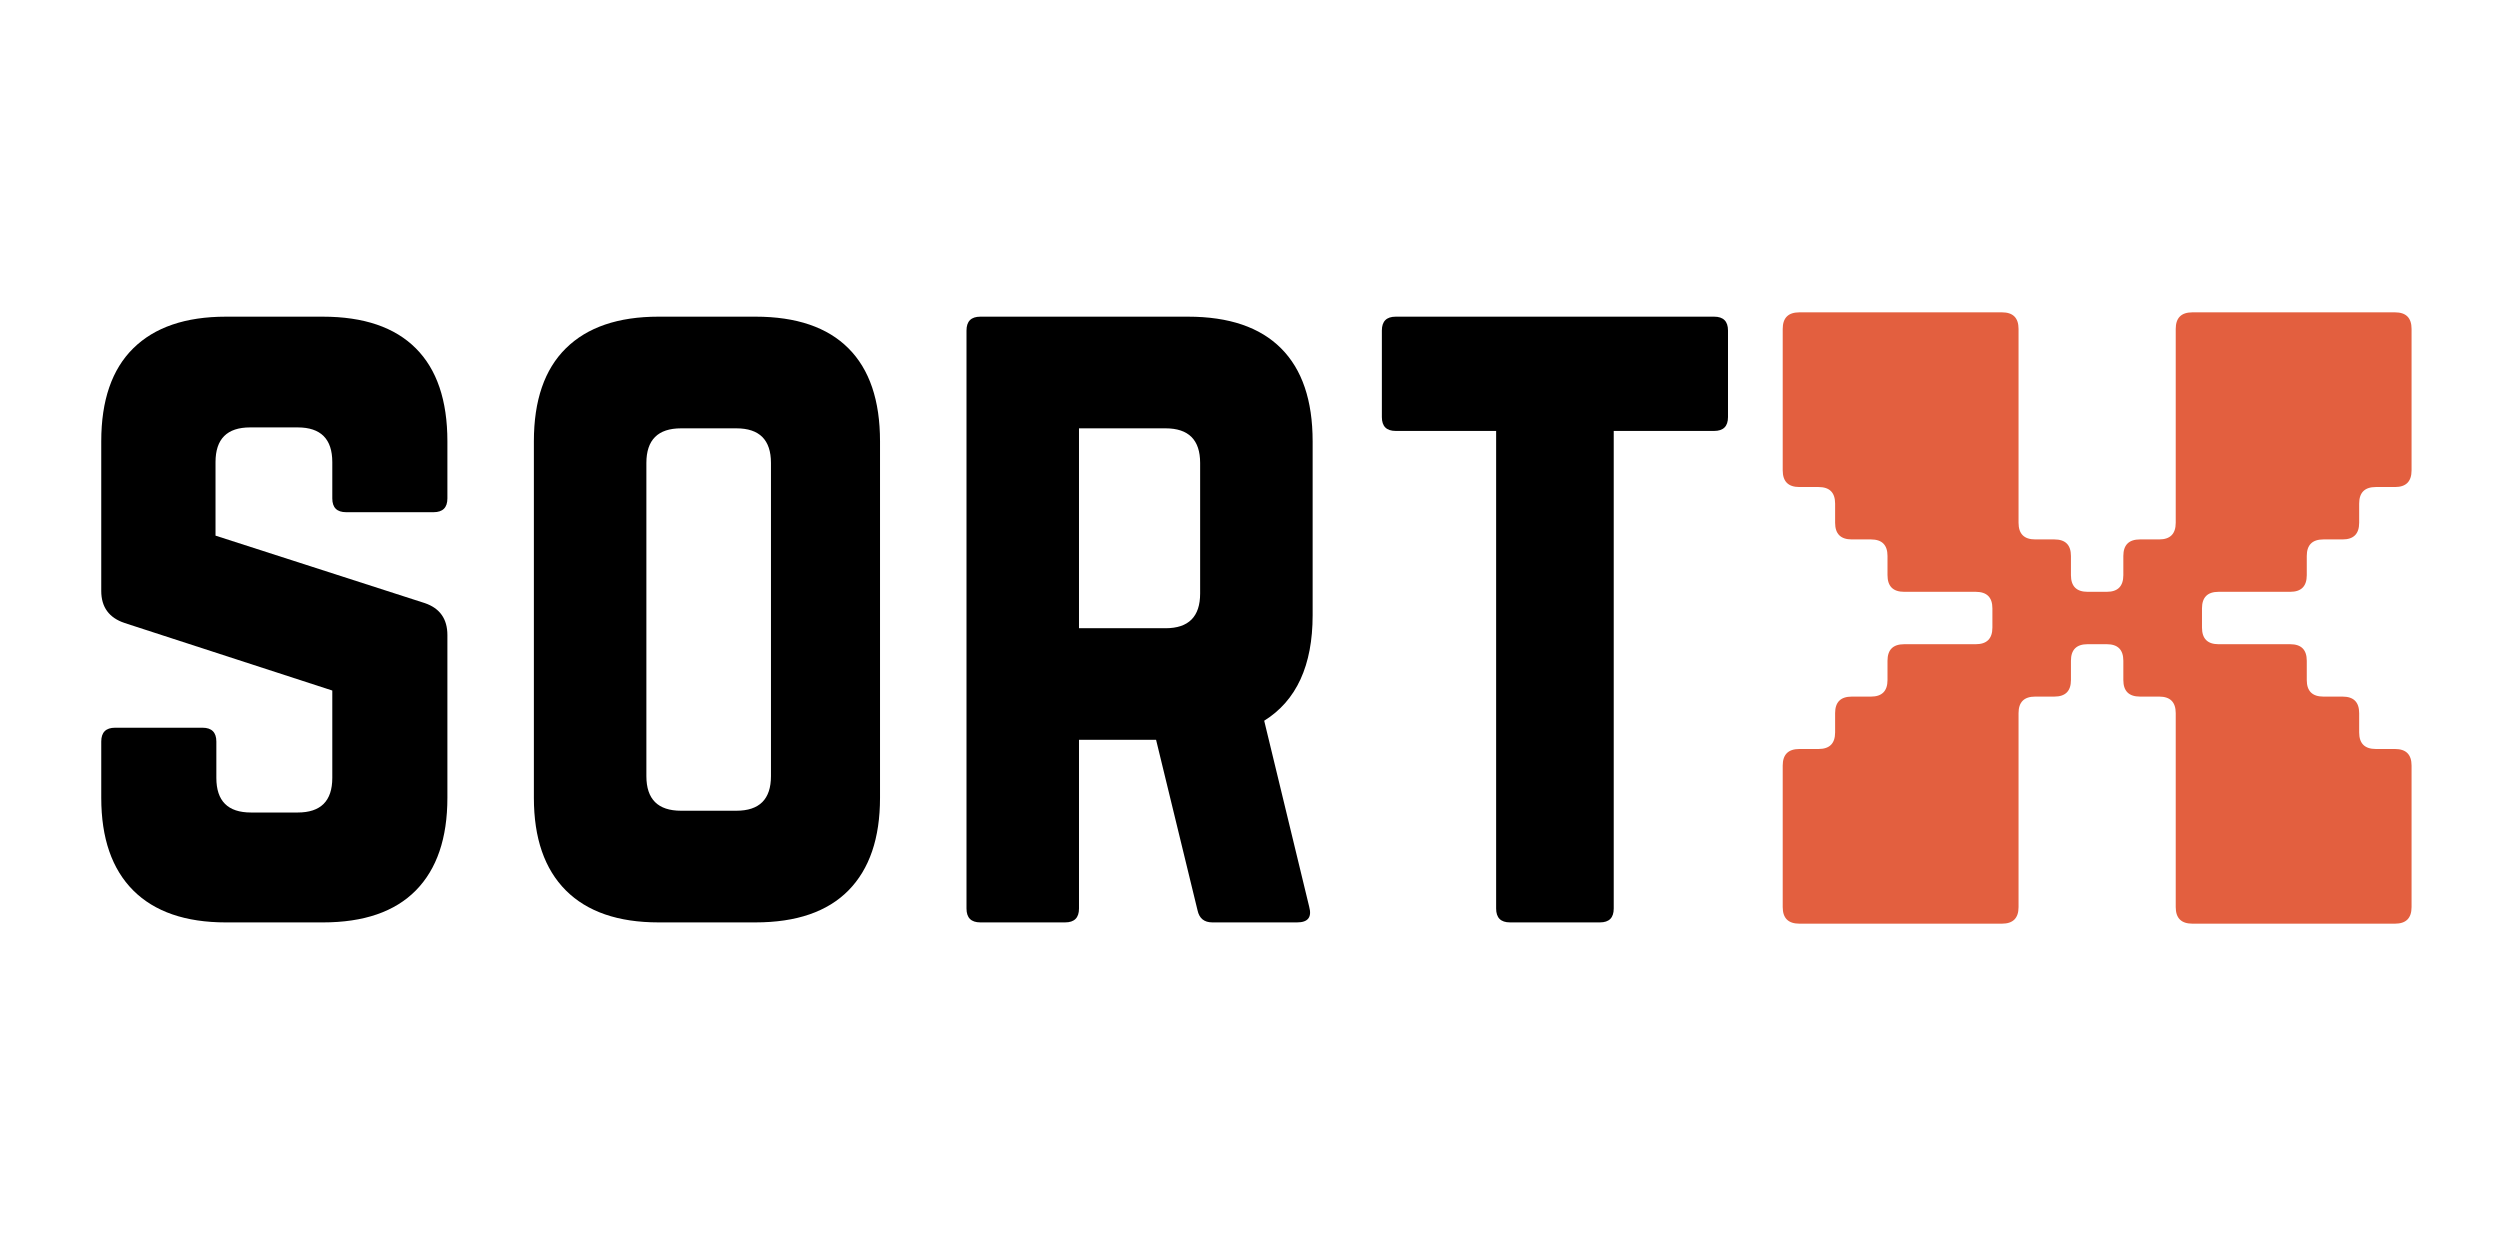 <?xml version="1.0" encoding="UTF-8"?>
<svg  version="1.2" viewBox="0 0 375 187.5" xmlns="http://www.w3.org/2000/svg" zoomAndPan="magnify">
<g>
<g fill="currentColor">
<g transform="translate(8.703 138.36)">
<path d="m25.188-90.859h14.531c6.144 0 10.797 1.586 13.953 4.75 3.156 3.156 4.734 7.805 4.734 13.938v8.578c0 1.375-0.695 2.062-2.078 2.062h-13.109c-1.387 0-2.078-0.688-2.078-2.062v-5.453c0-3.469-1.73-5.203-5.188-5.203h-7.141c-3.461 0-5.188 1.734-5.188 5.203v11.031l31.406 10.125c2.25 0.773 3.375 2.371 3.375 4.797v24.406c0 6.055-1.578 10.684-4.734 13.891-3.156 3.199-7.809 4.797-13.953 4.797h-14.531c-6.062 0-10.699-1.598-13.906-4.797-3.199-3.207-4.797-7.836-4.797-13.891v-8.438c0-1.383 0.691-2.078 2.078-2.078h13.109c1.383 0 2.078 0.695 2.078 2.078v5.453c0 3.461 1.727 5.188 5.188 5.188h7.016c3.457 0 5.188-1.727 5.188-5.188v-13.109l-31.141-10.125c-2.344-0.781-3.516-2.383-3.516-4.812v-22.453c0-6.133 1.598-10.781 4.797-13.938 3.207-3.164 7.844-4.75 13.906-4.75z"/>
</g>
</g>
<g fill="currentColor">
<g transform="translate(73.598 138.36)">
<path d="m6.484-18.688v-53.484c0-6.133 1.598-10.781 4.797-13.938 3.207-3.164 7.844-4.75 13.906-4.75h14.531c6.144 0 10.797 1.586 13.953 4.75 3.156 3.156 4.734 7.805 4.734 13.938v53.484c0 6.055-1.578 10.684-4.734 13.891-3.156 3.199-7.809 4.797-13.953 4.797h-14.531c-6.062 0-10.699-1.598-13.906-4.797-3.199-3.207-4.797-7.836-4.797-13.891zm22.078 1.938h8.297c3.457 0 5.188-1.727 5.188-5.188v-46.984c0-3.457-1.73-5.188-5.188-5.188h-8.297c-3.469 0-5.203 1.73-5.203 5.188v46.984c0 3.461 1.734 5.188 5.203 5.188z"/>
</g>
</g>
<g fill="currentColor">
<g transform="translate(138.49 138.36)">
<path d="m58.406-72.172v26.094c0 7.531-2.422 12.809-7.266 15.828l6.75 27.906c0.426 1.562-0.18 2.344-1.812 2.344h-12.719c-1.219 0-1.961-0.602-2.219-1.812l-6.219-25.578h-11.562v25.312c0 1.387-0.695 2.078-2.078 2.078h-12.719c-1.387 0-2.078-0.691-2.078-2.078v-86.703c0-1.383 0.691-2.078 2.078-2.078h31.156c6.144 0 10.797 1.586 13.953 4.75 3.156 3.156 4.734 7.805 4.734 13.938zm-35.047 28.047h12.984c3.457 0 5.188-1.734 5.188-5.203v-19.594c0-3.457-1.73-5.188-5.188-5.188h-12.984z"/>
</g>
</g>
<g fill="currentColor">
<g transform="translate(203.39 138.36)">
<path d="m53.734-90.859h-47.766c-1.387 0-2.078 0.695-2.078 2.078v12.984c0 1.387 0.691 2.078 2.078 2.078h15.062v71.641c0 1.387 0.691 2.078 2.078 2.078h13.5c1.375 0 2.062-0.691 2.062-2.078v-71.641h15.062c1.383 0 2.078-0.691 2.078-2.078v-12.984c0-1.383-0.695-2.078-2.078-2.078z"/>
</g>
</g>
<g fill="#e35f3f">
<g transform="translate(260.86 138.55)">
<path d="m6.547-2.484v-21.234c0-1.656 0.832-2.484 2.5-2.484h2.875c1.656 0 2.484-0.828 2.484-2.484v-2.891c0-1.656 0.832-2.484 2.5-2.484h2.875c1.656 0 2.484-0.828 2.484-2.484v-2.891c0-1.656 0.832-2.484 2.5-2.484h10.734c1.664 0 2.5-0.832 2.5-2.5v-2.875c0-1.656-0.836-2.484-2.5-2.484h-10.734c-1.668 0-2.5-0.832-2.5-2.5v-2.875c0-1.656-0.828-2.484-2.484-2.484h-2.875c-1.668 0-2.5-0.832-2.5-2.5v-2.875c0-1.656-0.828-2.484-2.484-2.484h-2.875c-1.668 0-2.5-0.832-2.5-2.5v-21.219c0-1.656 0.832-2.484 2.5-2.484h30.391c1.656 0 2.484 0.828 2.484 2.484v29.078c0 1.668 0.832 2.5 2.5 2.5h2.875c1.656 0 2.484 0.828 2.484 2.484v2.875c0 1.668 0.832 2.5 2.5 2.5h2.875c1.656 0 2.484-0.832 2.484-2.5v-2.875c0-1.656 0.832-2.484 2.5-2.484h2.875c1.656 0 2.484-0.832 2.484-2.5v-29.078c0-1.656 0.832-2.484 2.5-2.484h30.391c1.656 0 2.484 0.828 2.484 2.484v21.219c0 1.668-0.828 2.5-2.484 2.5h-2.875c-1.668 0-2.5 0.828-2.5 2.484v2.875c0 1.668-0.828 2.5-2.484 2.5h-2.875c-1.668 0-2.5 0.828-2.5 2.484v2.875c0 1.668-0.828 2.5-2.484 2.5h-10.75c-1.656 0-2.484 0.828-2.484 2.484v2.875c0 1.668 0.828 2.5 2.484 2.5h10.75c1.656 0 2.484 0.828 2.484 2.484v2.891c0 1.656 0.832 2.484 2.5 2.484h2.875c1.656 0 2.484 0.828 2.484 2.484v2.891c0 1.656 0.832 2.484 2.5 2.484h2.875c1.656 0 2.484 0.828 2.484 2.484v21.234c0 1.656-0.828 2.484-2.484 2.484h-30.391c-1.668 0-2.5-0.828-2.5-2.484v-29.094c0-1.656-0.828-2.484-2.484-2.484h-2.875c-1.668 0-2.5-0.828-2.5-2.484v-2.891c0-1.656-0.828-2.484-2.484-2.484h-2.875c-1.668 0-2.5 0.828-2.5 2.484v2.891c0 1.656-0.828 2.484-2.484 2.484h-2.875c-1.668 0-2.5 0.828-2.5 2.484v29.094c0 1.656-0.828 2.484-2.484 2.484h-30.391c-1.668 0-2.5-0.828-2.5-2.484z"/>
</g>
</g>
</g>
</svg>
